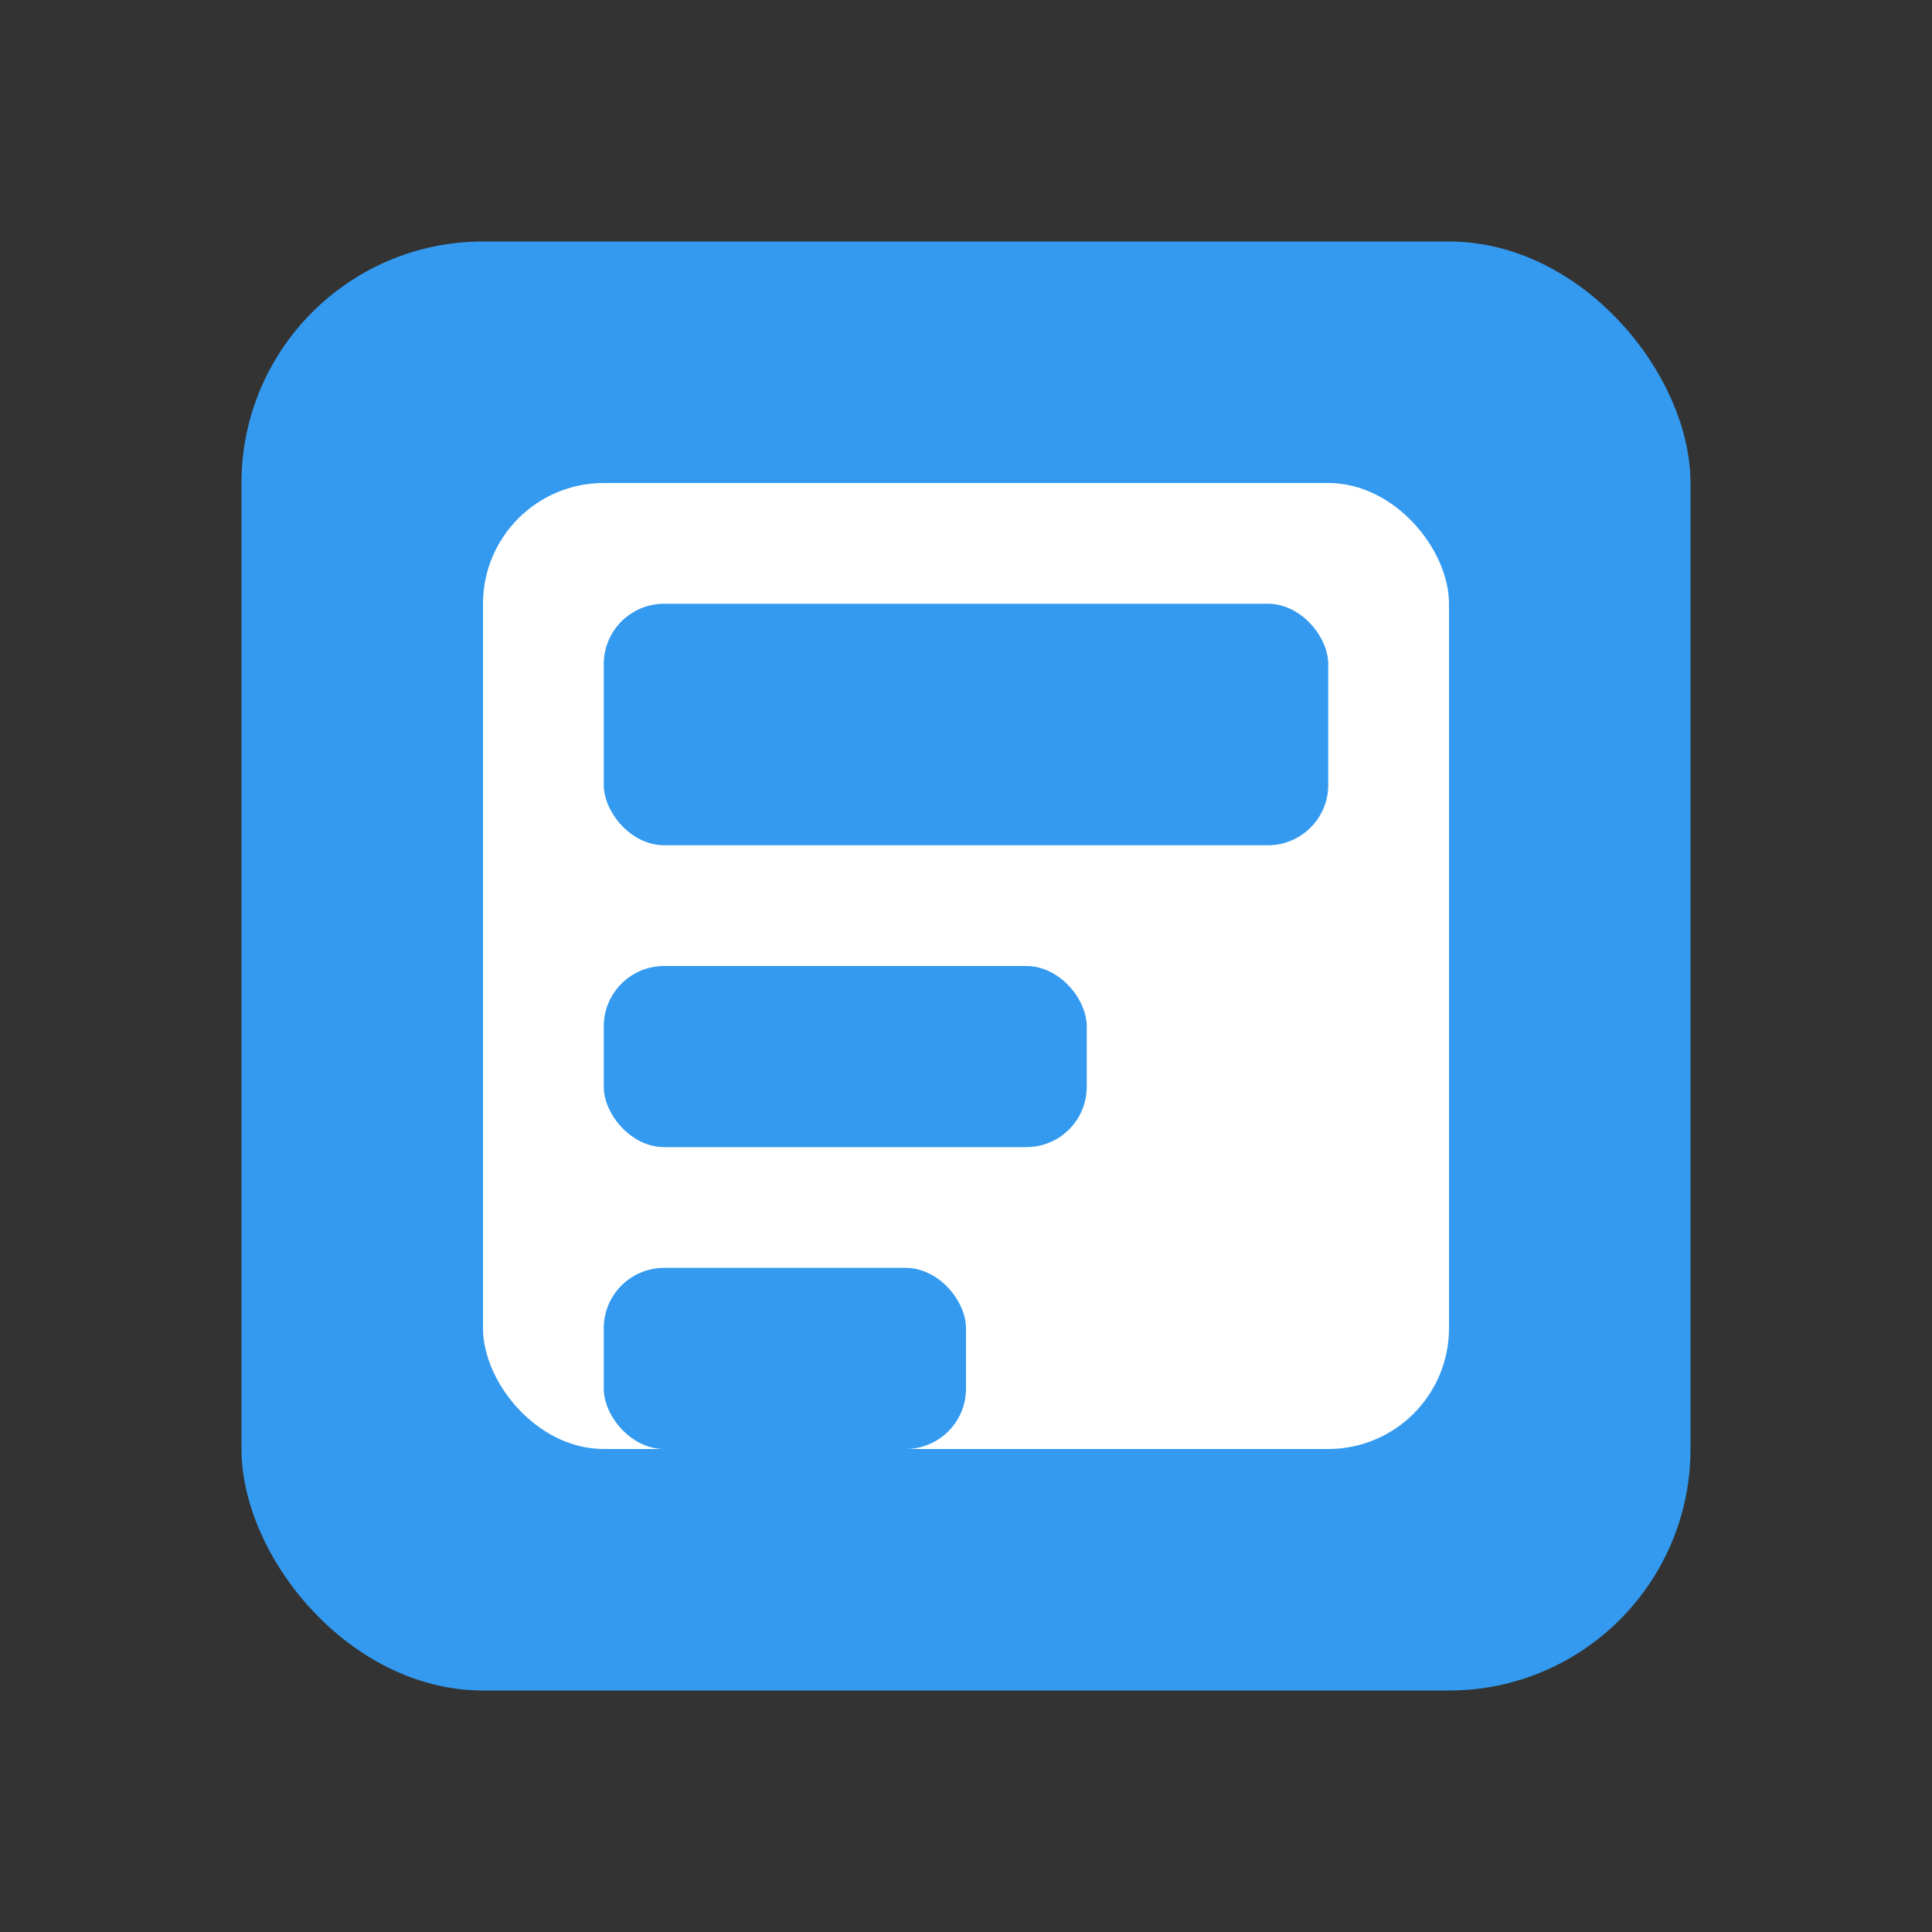 <svg width="32" height="32" viewBox="0 0 32 32" fill="none" xmlns="http://www.w3.org/2000/svg">
  <rect x="0" y="0" width="32" height="32" fill="#333333" stroke="none"/>
  <rect x="4" y="4" width="24" height="24" rx="4" fill="#339af0"/>
  <rect x="8" y="8" width="16" height="16" rx="2" fill="white"/>
  <rect x="10" y="10" width="12" height="4" rx="1" fill="#339af0"/>
  <rect x="10" y="16" width="8" height="3" rx="1" fill="#339af0"/>
  <rect x="10" y="21" width="6" height="3" rx="1" fill="#339af0"/>
</svg>
